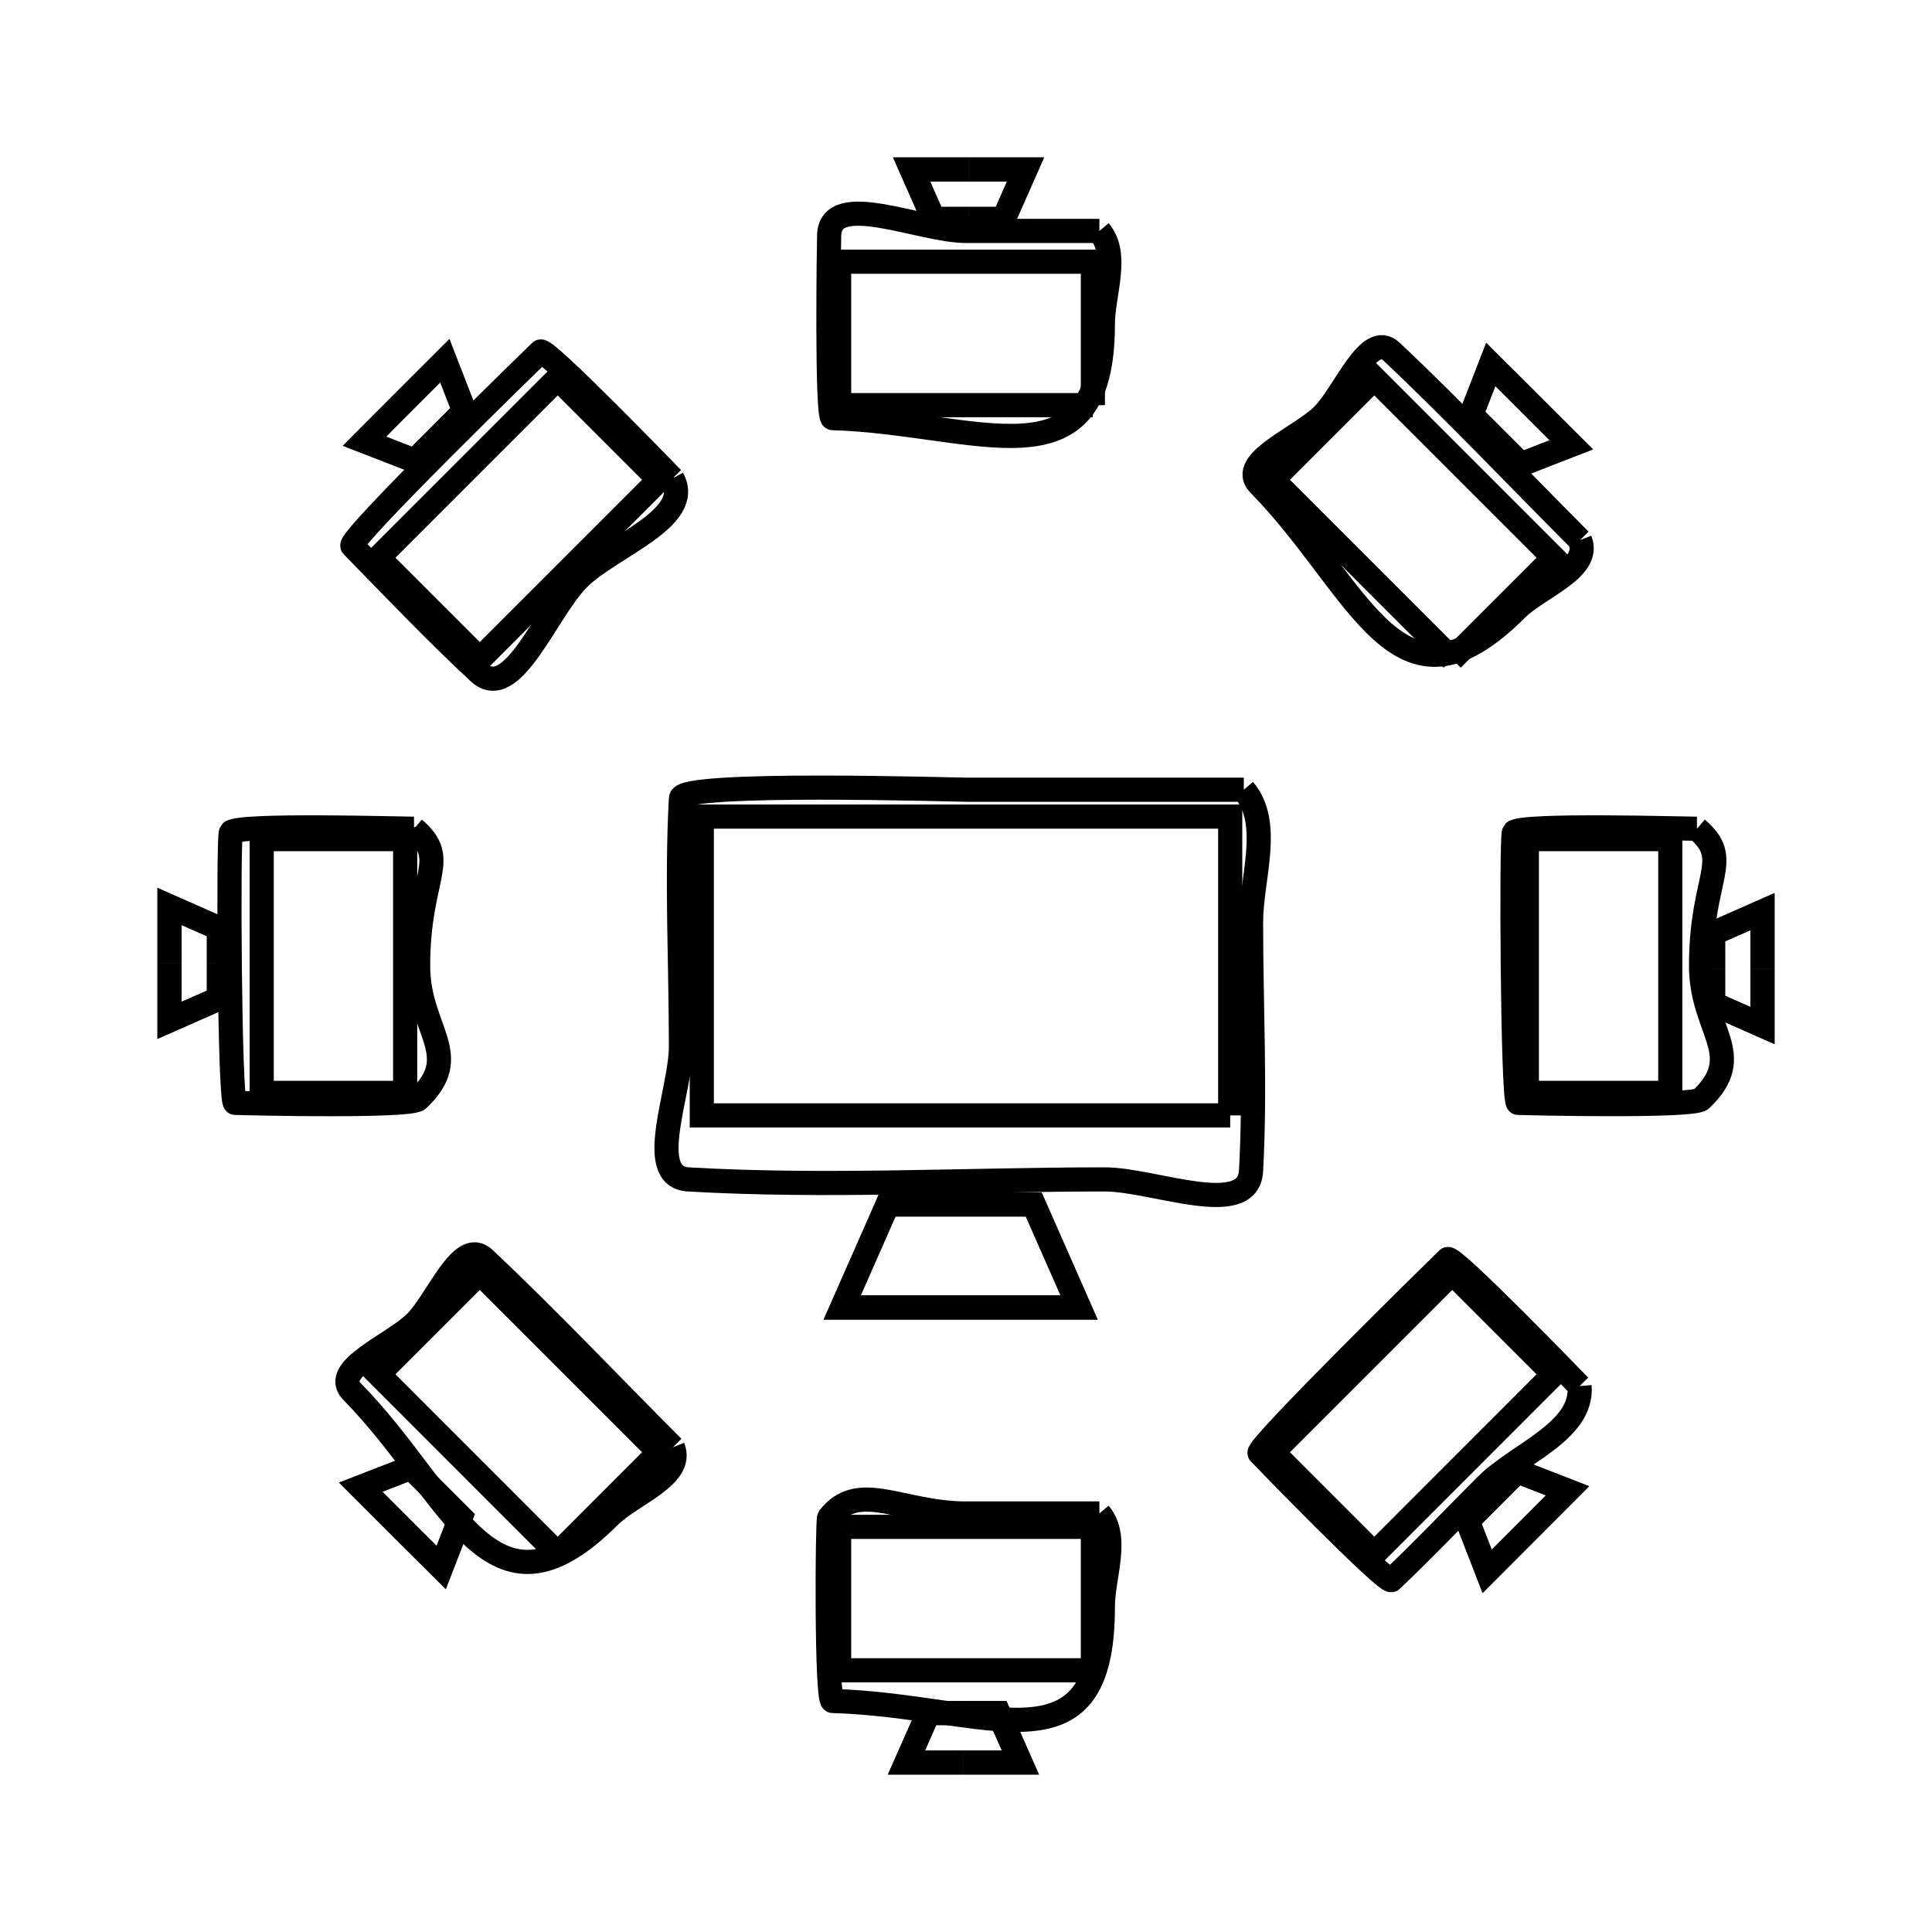 <svg xmlns="http://www.w3.org/2000/svg" viewBox="0.0 0.0 24.0 24.0" height="200px" width="200px"><path fill="none" stroke="black" stroke-width=".3" stroke-opacity="1.0"  filling="0" d="M12.032 2.106 L12.032 2.106 C11.796 2.106 11.561 2.106 11.325 2.106 L11.325 2.106 C11.416 2.311 11.506 2.515 11.596 2.72 L11.596 2.72 C11.741 2.72 11.887 2.72 12.032 2.72 L12.032 2.72"></path>
<path fill="none" stroke="black" stroke-width=".3" stroke-opacity="1.0"  filling="0" d="M12.032 2.106 L12.032 2.106 C12.268 2.106 12.503 2.106 12.739 2.106 L12.739 2.106 C12.648 2.311 12.558 2.515 12.468 2.72 L12.468 2.72 C12.323 2.72 12.177 2.72 12.032 2.72 L12.032 2.72"></path>
<path fill="none" stroke="black" stroke-width=".3" stroke-opacity="1.0"  filling="0" d="M12.032 2.106 L12.032 2.106 C12.268 2.106 12.503 2.106 12.739 2.106 L12.739 2.106 C12.648 2.311 12.558 2.515 12.468 2.72 L12.468 2.72 C12.323 2.72 12.177 2.72 12.032 2.72 L12.032 2.72"></path>
<path fill="none" stroke="black" stroke-width=".3" stroke-opacity="1.0"  filling="0" d="M12.032 2.106 L12.032 2.106 C11.796 2.106 11.561 2.106 11.325 2.106 L11.325 2.106 C11.416 2.311 11.506 2.515 11.596 2.72 L11.596 2.72 C11.741 2.72 11.887 2.72 12.032 2.72 L12.032 2.72"></path>
<path fill="none" stroke="black" stroke-width=".3" stroke-opacity="1.0"  filling="0" d="M13.657 2.869 L13.657 2.869 C13.908 3.165 13.7 3.644 13.7 4.032 C13.7 6.106 12.137 5.248 10.343 5.194 C10.265 5.191 10.297 2.984 10.3 2.92 C10.321 2.354 11.433 2.869 12.0 2.869 C12.552 2.869 13.104 2.869 13.657 2.869 L13.657 2.869"></path>
<path fill="none" stroke="black" stroke-width=".3" stroke-opacity="1.0"  filling="0" d="M13.576 5.033 L10.424 5.033 L10.424 3.251 L13.576 3.251 L13.576 5.033"></path>
<path fill="none" stroke="black" stroke-width=".3" stroke-opacity="1.0"  filling="0" d="M5.461 5.416 L5.461 5.416 C5.358 5.518 5.255 5.621 5.153 5.724 L5.153 5.724 C4.944 5.643 4.735 5.562 4.527 5.481 L4.527 5.481 C4.693 5.314 4.86 5.148 5.026 4.981 L5.026 4.981"></path>
<path fill="none" stroke="black" stroke-width=".3" stroke-opacity="1.0"  filling="0" d="M5.026 4.981 L5.026 4.981 C5.193 4.815 5.359 4.648 5.526 4.481 L5.526 4.481 C5.607 4.69 5.688 4.899 5.769 5.107 L5.769 5.107 C5.666 5.21 5.563 5.313 5.461 5.416 L5.461 5.416"></path>
<path fill="none" stroke="black" stroke-width=".3" stroke-opacity="1.0"  filling="0" d="M5.026 4.981 L5.026 4.981 C5.193 4.815 5.359 4.648 5.526 4.481 L5.526 4.481 C5.607 4.69 5.688 4.899 5.769 5.107 L5.769 5.107 C5.666 5.21 5.563 5.313 5.461 5.416 L5.461 5.416"></path>
<path fill="none" stroke="black" stroke-width=".3" stroke-opacity="1.0"  filling="0" d="M5.461 5.416 L5.461 5.416 C5.358 5.518 5.255 5.621 5.153 5.724 L5.153 5.724 C4.944 5.643 4.735 5.562 4.527 5.481 L4.527 5.481 C4.693 5.314 4.86 5.148 5.026 4.981 L5.026 4.981"></path>
<path fill="none" stroke="black" stroke-width=".3" stroke-opacity="1.0"  filling="0" d="M19.019 5.026 L19.019 5.026 C18.852 4.86 18.686 4.693 18.519 4.527 L18.519 4.527 C18.438 4.735 18.357 4.944 18.276 5.153 L18.276 5.153 C18.379 5.255 18.482 5.358 18.585 5.461 L18.585 5.461"></path>
<path fill="none" stroke="black" stroke-width=".3" stroke-opacity="1.0"  filling="0" d="M19.019 5.026 L19.019 5.026 C19.185 5.193 19.352 5.36 19.519 5.526 L19.519 5.526 C19.31 5.607 19.101 5.688 18.893 5.769 L18.893 5.769 C18.79 5.666 18.687 5.564 18.585 5.461 L18.585 5.461"></path>
<path fill="none" stroke="black" stroke-width=".3" stroke-opacity="1.0"  filling="0" d="M19.019 5.026 L19.019 5.026 C19.185 5.193 19.352 5.36 19.519 5.526 L19.519 5.526 C19.31 5.607 19.101 5.688 18.893 5.769 L18.893 5.769 C18.79 5.666 18.687 5.564 18.585 5.461 L18.585 5.461"></path>
<path fill="none" stroke="black" stroke-width=".3" stroke-opacity="1.0"  filling="0" d="M19.019 5.026 L19.019 5.026 C18.852 4.86 18.686 4.693 18.519 4.527 L18.519 4.527 C18.438 4.735 18.357 4.944 18.276 5.153 L18.276 5.153 C18.379 5.255 18.482 5.358 18.585 5.461 L18.585 5.461"></path>
<path fill="none" stroke="black" stroke-width=".3" stroke-opacity="1.0"  filling="0" d="M8.353 5.944 L8.353 5.944 C8.626 6.442 7.589 6.785 7.187 7.187 C6.786 7.588 6.365 8.739 5.949 8.353 C5.406 7.849 4.896 7.311 4.378 6.782 C4.306 6.709 6.648 4.431 6.715 4.367 C6.774 4.312 8.308 5.898 8.353 5.944 L8.353 5.944"></path>
<path fill="none" stroke="black" stroke-width=".3" stroke-opacity="1.0"  filling="0" d="M19.628 6.71 L19.628 6.71 C19.772 7.071 19.112 7.293 18.837 7.568 C17.355 9.049 16.902 7.3 15.641 6.016 C15.368 5.738 16.157 5.433 16.432 5.158 C16.706 4.884 17.002 4.101 17.285 4.367 C18.089 5.125 18.847 5.929 19.628 6.71 L19.628 6.71"></path>
<path fill="none" stroke="black" stroke-width=".3" stroke-opacity="1.0"  filling="0" d="M5.96 8.188 L4.7 6.928 L6.928 4.7 L8.188 5.96 L5.96 8.188"></path>
<path fill="none" stroke="black" stroke-width=".3" stroke-opacity="1.0"  filling="0" d="M18.04 8.188 L15.812 5.96 L17.072 4.7 L19.3 6.928 L18.04 8.188"></path>
<path fill="none" stroke="black" stroke-width=".3" stroke-opacity="1.0"  filling="0" d="M15.451 9.81 L15.451 9.81 C15.807 10.23 15.541 10.909 15.541 11.459 C15.541 12.488 15.597 13.518 15.541 14.545 C15.508 15.15 14.331 14.651 13.725 14.651 C12.013 14.651 10.259 14.751 8.55 14.651 C8 14.619 8.459 13.553 8.459 13.002 C8.459 11.974 8.403 10.944 8.459 9.916 C8.471 9.706 11.843 9.81 12 9.81 C13.15 9.81 14.3 9.81 15.451 9.81 L15.451 9.81"></path>
<path fill="none" stroke="black" stroke-width=".3" stroke-opacity="1.0"  filling="0" d="M5.143 10.295 L5.143 10.295 C5.598 10.683 5.194 10.875 5.194 11.997 C5.194 12.802 5.777 13.103 5.194 13.656 C5.093 13.752 3.076 13.706 2.92 13.7 C2.851 13.697 2.832 10.373 2.869 10.338 C2.977 10.236 4.978 10.295 5.143 10.295 L5.143 10.295"></path>
<path fill="none" stroke="black" stroke-width=".3" stroke-opacity="1.0"  filling="0" d="M21.08 10.295 L21.08 10.295 C21.535 10.683 21.131 10.875 21.131 11.997 C21.131 12.802 21.714 13.103 21.131 13.656 C21.03 13.751 19.013 13.706 18.857 13.7 C18.789 13.697 18.77 10.373 18.807 10.338 C18.913 10.236 20.917 10.295 21.08 10.295 L21.08 10.295"></path>
<path fill="none" stroke="black" stroke-width=".3" stroke-opacity="1.0"  filling="0" d="M2.72 11.968 L2.72 11.968 C2.72 12.113 2.72 12.258 2.72 12.404 L2.72 12.404 C2.515 12.494 2.31 12.585 2.106 12.675 L2.106 12.675 C2.106 12.439 2.106 12.204 2.106 11.968 L2.106 11.968"></path>
<path fill="none" stroke="black" stroke-width=".3" stroke-opacity="1.0"  filling="0" d="M2.72 11.968 L2.72 11.968 C2.72 11.823 2.72 11.678 2.72 11.532 L2.72 11.532 C2.515 11.442 2.31 11.352 2.106 11.261 L2.106 11.261 C2.106 11.497 2.106 11.733 2.106 11.968 L2.106 11.968"></path>
<path fill="none" stroke="black" stroke-width=".3" stroke-opacity="1.0"  filling="0" d="M2.72 11.968 L2.72 11.968 C2.72 11.823 2.72 11.678 2.72 11.532 L2.72 11.532 C2.515 11.442 2.31 11.352 2.106 11.261 L2.106 11.261 C2.106 11.497 2.106 11.733 2.106 11.968 L2.106 11.968"></path>
<path fill="none" stroke="black" stroke-width=".3" stroke-opacity="1.0"  filling="0" d="M2.72 11.968 L2.72 11.968 C2.72 12.113 2.72 12.258 2.72 12.404 L2.72 12.404 C2.515 12.494 2.31 12.585 2.106 12.675 L2.106 12.675 C2.106 12.439 2.106 12.204 2.106 11.968 L2.106 11.968"></path>
<path fill="none" stroke="black" stroke-width=".3" stroke-opacity="1.0"  filling="0" d="M21.894 12.032 L21.894 12.032 C21.894 11.796 21.894 11.561 21.894 11.325 L21.894 11.325 C21.69 11.416 21.485 11.506 21.28 11.596 L21.28 11.596 C21.28 11.742 21.28 11.887 21.28 12.032 L21.28 12.032"></path>
<path fill="none" stroke="black" stroke-width=".3" stroke-opacity="1.0"  filling="0" d="M21.894 12.032 L21.894 12.032 C21.894 12.268 21.894 12.503 21.894 12.739 L21.894 12.739 C21.69 12.648 21.485 12.558 21.28 12.468 L21.28 12.468 C21.28 12.323 21.28 12.177 21.28 12.032 L21.28 12.032"></path>
<path fill="none" stroke="black" stroke-width=".3" stroke-opacity="1.0"  filling="0" d="M21.894 12.032 L21.894 12.032 C21.894 12.268 21.894 12.503 21.894 12.739 L21.894 12.739 C21.69 12.648 21.485 12.558 21.28 12.468 L21.28 12.468 C21.28 12.323 21.28 12.177 21.28 12.032 L21.28 12.032"></path>
<path fill="none" stroke="black" stroke-width=".3" stroke-opacity="1.0"  filling="0" d="M21.894 12.032 L21.894 12.032 C21.894 11.796 21.894 11.561 21.894 11.325 L21.894 11.325 C21.69 11.416 21.485 11.506 21.28 11.596 L21.28 11.596 C21.28 11.742 21.28 11.887 21.28 12.032 L21.28 12.032"></path>
<path fill="none" stroke="black" stroke-width=".3" stroke-opacity="1.0"  filling="0" d="M5.033 13.576 L3.251 13.576 L3.251 10.424 L5.033 10.424 L5.033 13.576"></path>
<path fill="none" stroke="black" stroke-width=".3" stroke-opacity="1.0"  filling="0" d="M20.749 13.576 L18.967 13.576 L18.967 10.424 L20.749 10.424 L20.749 13.576"></path>
<path fill="none" stroke="black" stroke-width=".3" stroke-opacity="1.0"  filling="0" d="M15.282 13.856 L8.718 13.856 L8.718 10.144 L15.282 10.144 L15.282 13.856"></path>
<path fill="none" stroke="black" stroke-width=".3" stroke-opacity="1.0"  filling="0" d="M11.933 14.962 L11.933 14.962 C11.631 14.962 11.329 14.962 11.026 14.962 L11.026 14.962 C10.838 15.389 10.65 15.815 10.462 16.242 L10.462 16.242 C10.952 16.242 11.443 16.242 11.933 16.242 L11.933 16.242"></path>
<path fill="none" stroke="black" stroke-width=".3" stroke-opacity="1.0"  filling="0" d="M11.933 14.962 L11.933 14.962 C12.236 14.962 12.538 14.962 12.841 14.962 L12.841 14.962 C13.029 15.389 13.217 15.815 13.405 16.242 L13.405 16.242 C12.915 16.242 12.424 16.242 11.933 16.242 L11.933 16.242"></path>
<path fill="none" stroke="black" stroke-width=".3" stroke-opacity="1.0"  filling="0" d="M11.933 14.962 L11.933 14.962 C12.236 14.962 12.538 14.962 12.841 14.962 L12.841 14.962 C13.029 15.389 13.217 15.815 13.405 16.242 L13.405 16.242 C12.915 16.242 12.424 16.242 11.933 16.242 L11.933 16.242"></path>
<path fill="none" stroke="black" stroke-width=".3" stroke-opacity="1.0"  filling="0" d="M11.933 14.962 L11.933 14.962 C11.631 14.962 11.329 14.962 11.026 14.962 L11.026 14.962 C10.838 15.389 10.65 15.815 10.462 16.242 L10.462 16.242 C10.952 16.242 11.443 16.242 11.933 16.242 L11.933 16.242"></path>
<path fill="none" stroke="black" stroke-width=".3" stroke-opacity="1.0"  filling="0" d="M19.622 17.218 L19.622 17.218 C19.668 17.783 18.857 18.056 18.456 18.457 C18.066 18.847 17.687 19.249 17.285 19.628 C17.227 19.682 15.69 18.098 15.647 18.051 C15.589 17.989 17.929 15.693 17.984 15.641 C18.043 15.586 19.577 17.172 19.622 17.218 L19.622 17.218"></path>
<path fill="none" stroke="black" stroke-width=".3" stroke-opacity="1.0"  filling="0" d="M8.359 17.979 L8.359 17.979 C8.506 18.339 7.843 18.562 7.568 18.837 C6.086 20.318 5.633 18.568 4.372 17.285 C4.099 17.007 4.888 16.702 5.163 16.427 C5.437 16.153 5.733 15.37 6.016 15.636 C6.82 16.393 7.578 17.198 8.359 17.979 L8.359 17.979"></path>
<path fill="none" stroke="black" stroke-width=".3" stroke-opacity="1.0"  filling="0" d="M5.415 18.539 L5.415 18.539 C5.518 18.642 5.621 18.745 5.723 18.847 L5.723 18.847 C5.643 19.056 5.562 19.265 5.481 19.473 L5.481 19.473 C5.314 19.307 5.147 19.14 4.981 18.974 L4.981 18.974"></path>
<path fill="none" stroke="black" stroke-width=".3" stroke-opacity="1.0"  filling="0" d="M5.415 18.539 L5.415 18.539 C5.313 18.437 5.21 18.334 5.107 18.231 L5.107 18.231 C4.899 18.312 4.69 18.393 4.481 18.474 L4.481 18.474 C4.648 18.641 4.815 18.807 4.981 18.974 L4.981 18.974"></path>
<path fill="none" stroke="black" stroke-width=".3" stroke-opacity="1.0"  filling="0" d="M5.415 18.539 L5.415 18.539 C5.313 18.437 5.21 18.334 5.107 18.231 L5.107 18.231 C4.899 18.312 4.69 18.393 4.481 18.474 L4.481 18.474 C4.648 18.641 4.815 18.807 4.981 18.974 L4.981 18.974"></path>
<path fill="none" stroke="black" stroke-width=".3" stroke-opacity="1.0"  filling="0" d="M5.415 18.539 L5.415 18.539 C5.518 18.642 5.621 18.745 5.723 18.847 L5.723 18.847 C5.643 19.056 5.562 19.265 5.481 19.473 L5.481 19.473 C5.314 19.307 5.147 19.14 4.981 18.974 L4.981 18.974"></path>
<path fill="none" stroke="black" stroke-width=".3" stroke-opacity="1.0"  filling="0" d="M18.539 18.585 L18.539 18.585 C18.642 18.482 18.745 18.379 18.847 18.276 L18.847 18.276 C19.056 18.357 19.265 18.438 19.473 18.519 L19.473 18.519 C19.307 18.686 19.14 18.852 18.974 19.019 L18.974 19.019"></path>
<path fill="none" stroke="black" stroke-width=".3" stroke-opacity="1.0"  filling="0" d="M18.974 19.019 L18.974 19.019 C18.807 19.185 18.64 19.352 18.474 19.519 L18.474 19.519 C18.393 19.31 18.312 19.101 18.231 18.893 L18.231 18.893 C18.334 18.79 18.437 18.687 18.539 18.585 L18.539 18.585"></path>
<path fill="none" stroke="black" stroke-width=".3" stroke-opacity="1.0"  filling="0" d="M18.974 19.019 L18.974 19.019 C18.807 19.185 18.64 19.352 18.474 19.519 L18.474 19.519 C18.393 19.31 18.312 19.101 18.231 18.893 L18.231 18.893 C18.334 18.79 18.437 18.687 18.539 18.585 L18.539 18.585"></path>
<path fill="none" stroke="black" stroke-width=".3" stroke-opacity="1.0"  filling="0" d="M18.539 18.585 L18.539 18.585 C18.642 18.482 18.745 18.379 18.847 18.276 L18.847 18.276 C19.056 18.357 19.265 18.438 19.473 18.519 L19.473 18.519 C19.307 18.686 19.14 18.852 18.974 19.019 L18.974 19.019"></path>
<path fill="none" stroke="black" stroke-width=".3" stroke-opacity="1.0"  filling="0" d="M13.657 18.801 L13.657 18.801 C13.909 19.097 13.7 19.577 13.7 19.966 C13.7 22.076 12.282 21.188 10.343 21.13 C10.263 21.128 10.276 18.883 10.3 18.852 C10.666 18.381 11.203 18.801 12.0 18.801 C12.552 18.801 13.104 18.801 13.657 18.801 L13.657 18.801"></path>
<path fill="none" stroke="black" stroke-width=".3" stroke-opacity="1.0"  filling="0" d="M6.928 19.301 L4.7 17.072 L5.96 15.812 L8.188 18.04 L6.928 19.301"></path>
<path fill="none" stroke="black" stroke-width=".3" stroke-opacity="1.0"  filling="0" d="M17.072 19.301 L15.812 18.04 L18.04 15.812 L19.3 17.072 L17.072 19.301"></path>
<path fill="none" stroke="black" stroke-width=".3" stroke-opacity="1.0"  filling="0" d="M13.576 20.749 L10.424 20.749 L10.424 18.967 L13.576 18.967 L13.576 20.749"></path>
<path fill="none" stroke="black" stroke-width=".3" stroke-opacity="1.0"  filling="0" d="M11.968 21.28 L11.968 21.28 C12.113 21.28 12.258 21.28 12.404 21.28 L12.404 21.28 C12.494 21.485 12.584 21.69 12.675 21.894 L12.675 21.894 C12.439 21.894 12.204 21.894 11.968 21.894 L11.968 21.894"></path>
<path fill="none" stroke="black" stroke-width=".3" stroke-opacity="1.0"  filling="0" d="M11.968 21.28 L11.968 21.28 C11.823 21.28 11.677 21.28 11.532 21.28 L11.532 21.28 C11.442 21.485 11.352 21.69 11.261 21.894 L11.261 21.894 C11.497 21.894 11.732 21.894 11.968 21.894 L11.968 21.894"></path>
<path fill="none" stroke="black" stroke-width=".3" stroke-opacity="1.0"  filling="0" d="M11.968 21.28 L11.968 21.28 C11.823 21.28 11.677 21.28 11.532 21.28 L11.532 21.28 C11.442 21.485 11.352 21.69 11.261 21.894 L11.261 21.894 C11.497 21.894 11.732 21.894 11.968 21.894 L11.968 21.894"></path>
<path fill="none" stroke="black" stroke-width=".3" stroke-opacity="1.0"  filling="0" d="M11.968 21.28 L11.968 21.28 C12.113 21.28 12.258 21.28 12.404 21.28 L12.404 21.28 C12.494 21.485 12.584 21.69 12.675 21.894 L12.675 21.894 C12.439 21.894 12.204 21.894 11.968 21.894 L11.968 21.894"></path></svg>